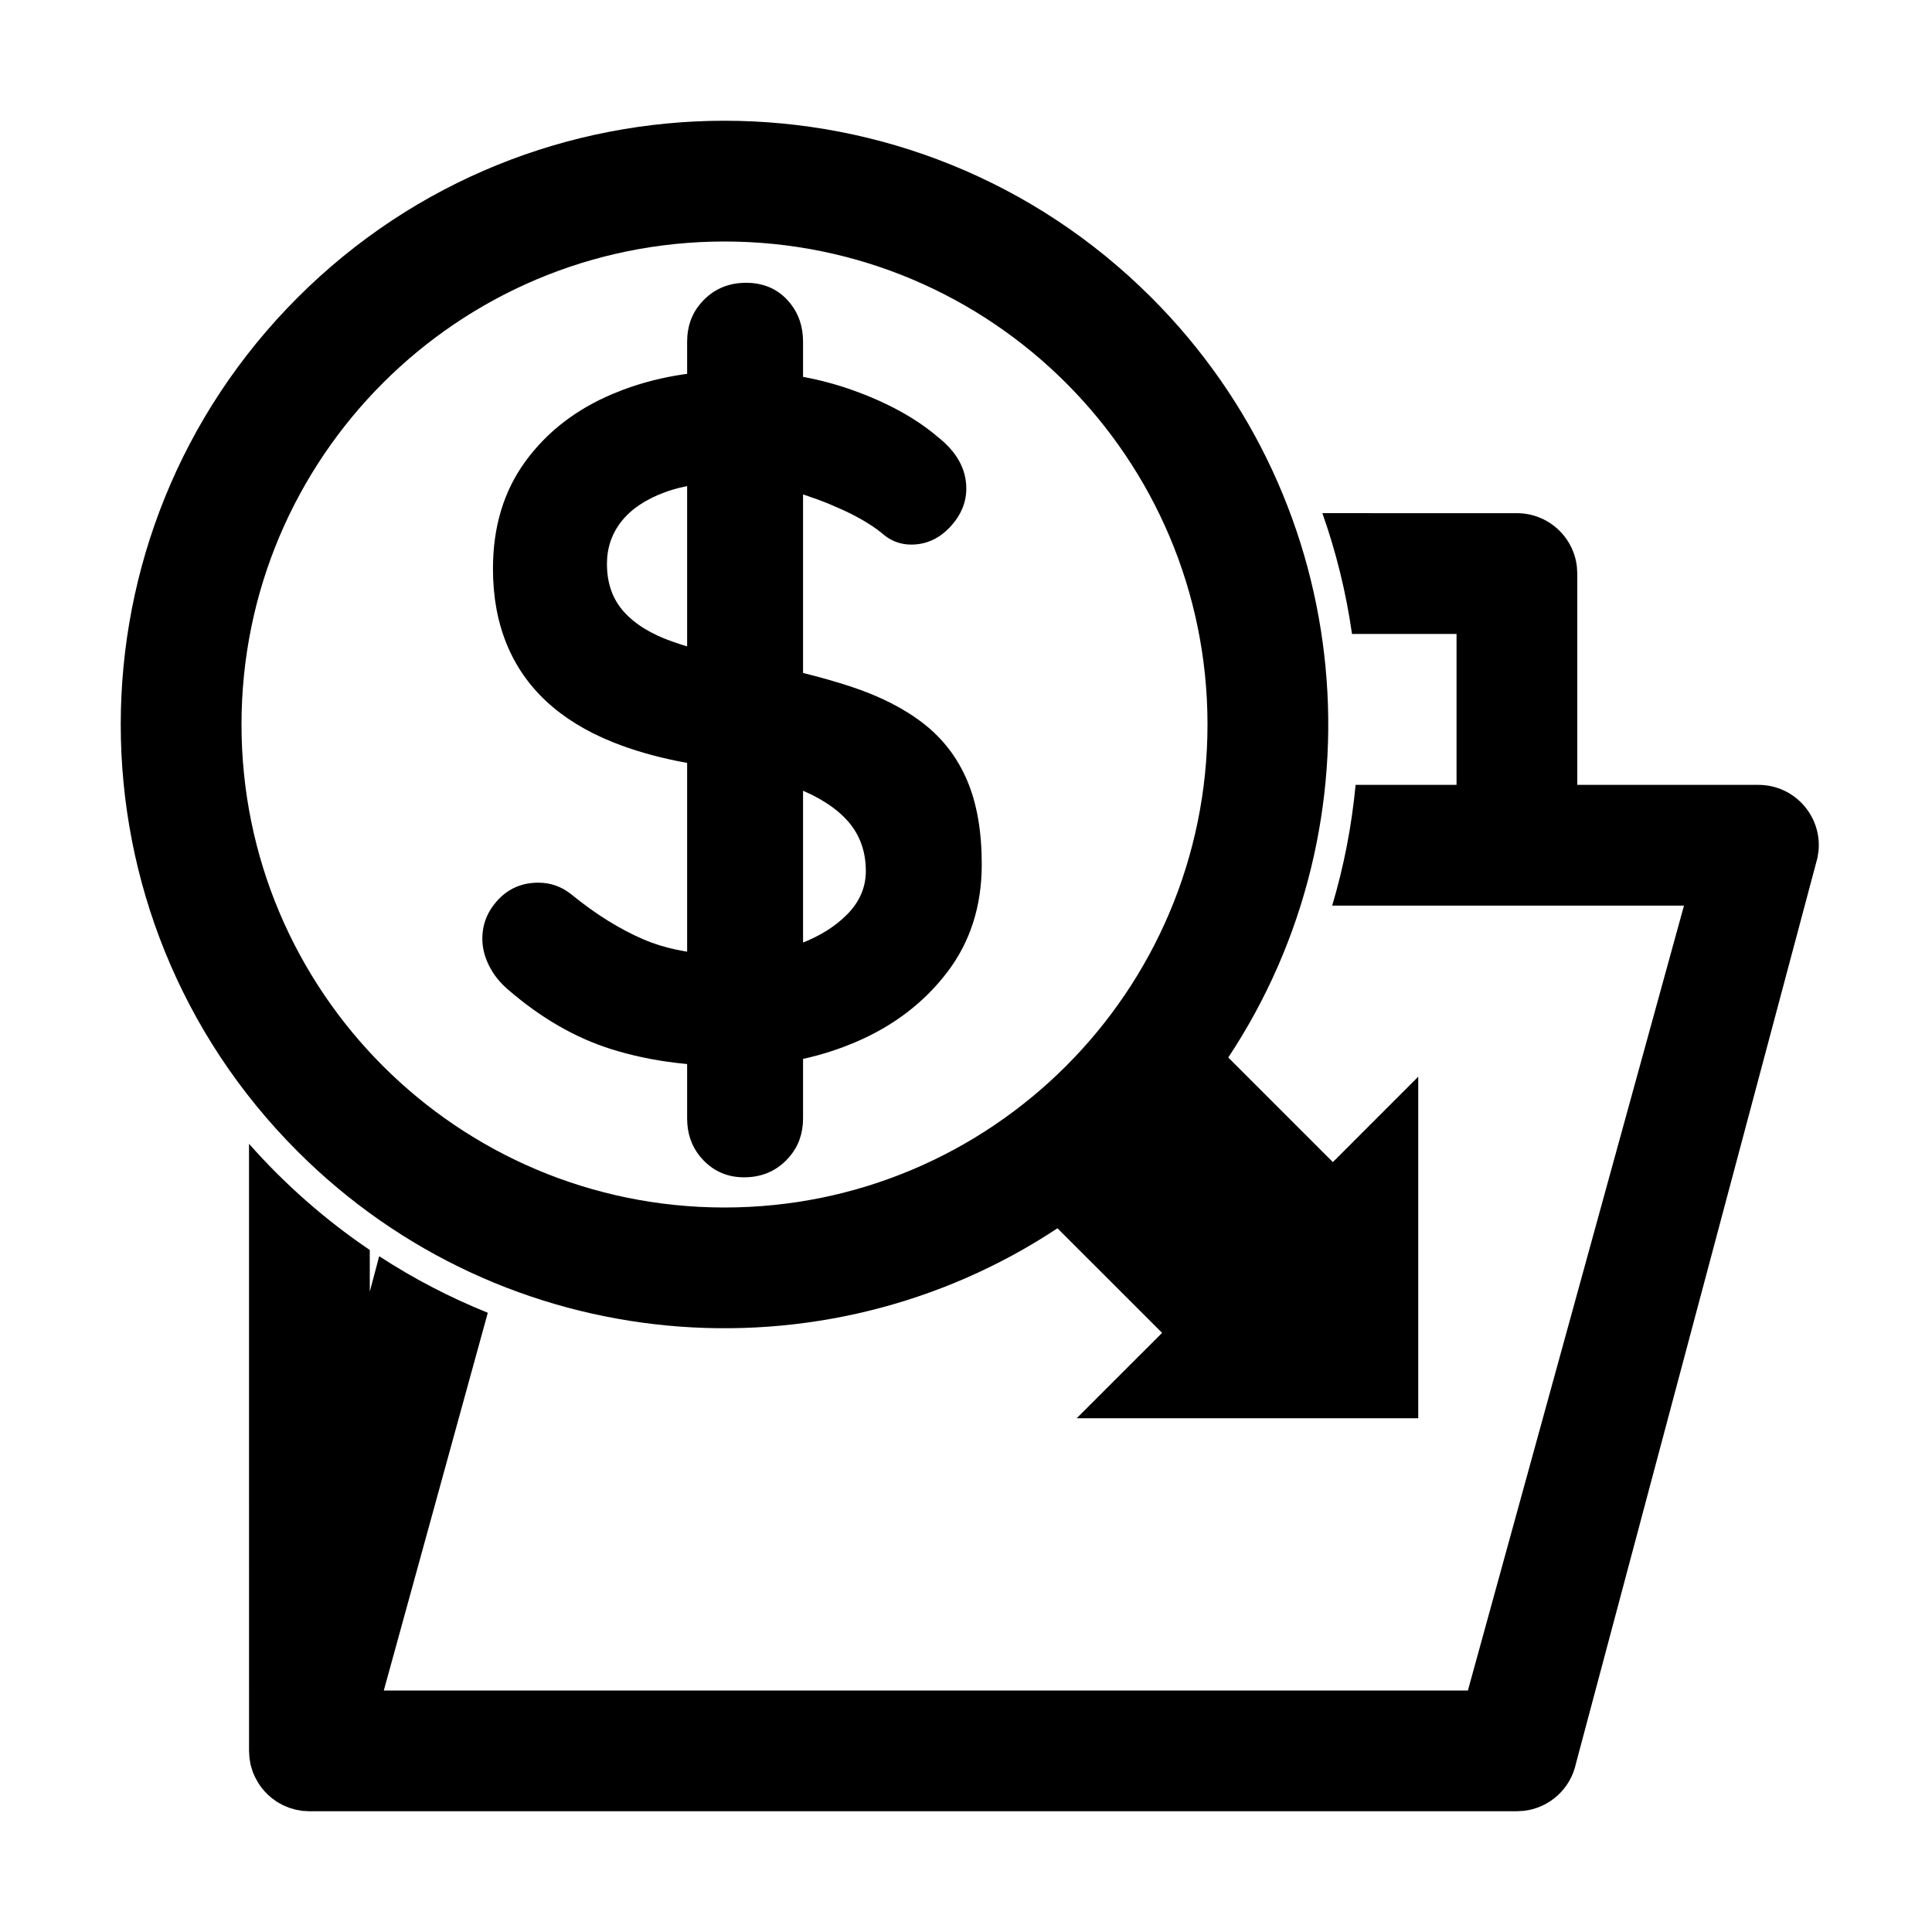 <?xml version="1.0" encoding="UTF-8"?>
<svg width="64px" height="64px" viewBox="0 0 64 64" version="1.1" xmlns="http://www.w3.org/2000/svg" xmlns:xlink="http://www.w3.org/1999/xlink">
    <title>accounts_receivable</title>
    <g id="accounts_receivable" stroke="none" stroke-width="1" fill="none" fill-rule="evenodd">
        <path d="M9.858,38.142 C2.047,30.332 2.047,17.668 9.858,9.858 C17.668,2.047 30.332,2.047 38.142,9.858 C44.984,16.7 45.833,27.266 40.688,35.031 L44.153,38.496 L46.981,35.667 L46.981,46.981 L35.667,46.981 L38.496,44.153 L35.03,40.688 C27.265,45.832 16.7,44.984 9.858,38.142 Z M24,8 C15.163,8 8,15.163 8,24 C8,32.837 15.163,40 24,40 C32.837,40 40,32.837 40,24 C40,15.163 32.837,8 24,8 Z M24.714,9.368 C25.268,9.368 25.722,9.555 26.074,9.928 L26.074,9.928 L26.184,10.056 C26.463,10.406 26.602,10.827 26.602,11.32 L26.602,11.32 L26.602,12.484 L26.968,12.557 C27.385,12.65 27.791,12.765 28.186,12.904 C29.37,13.32 30.335,13.848 31.082,14.488 C31.7,14.979 32.01,15.544 32.01,16.184 C32.01,16.653 31.828,17.08 31.466,17.464 C31.103,17.848 30.676,18.04 30.186,18.04 C29.866,18.04 29.578,17.944 29.322,17.752 C28.98,17.453 28.522,17.171 27.946,16.904 L27.946,16.904 L27.508,16.712 C27.36,16.651 27.21,16.592 27.058,16.536 L27.058,16.536 L26.602,16.378 L26.602,22.293 L26.614,22.296 C27.176,22.435 27.7,22.584 28.186,22.744 C29.156,23.064 29.962,23.475 30.602,23.976 C31.242,24.477 31.722,25.107 32.042,25.864 C32.362,26.621 32.522,27.544 32.522,28.632 C32.522,30.019 32.138,31.213 31.37,32.216 C30.602,33.219 29.594,33.987 28.346,34.52 L28.346,34.52 L27.968,34.672 C27.588,34.816 27.198,34.936 26.799,35.032 L26.799,35.032 L26.602,35.076 L26.602,37.048 L26.595,37.23 C26.558,37.705 26.373,38.108 26.042,38.44 C25.668,38.813 25.204,39 24.65,39 C24.116,39 23.668,38.813 23.306,38.44 L23.306,38.44 L23.191,38.312 C22.905,37.962 22.762,37.541 22.762,37.048 L22.762,37.048 L22.762,35.248 L22.395,35.209 C21.639,35.117 20.929,34.967 20.266,34.76 C19.071,34.387 17.93,33.731 16.842,32.792 C16.564,32.557 16.351,32.291 16.202,31.992 C16.052,31.693 15.978,31.395 15.978,31.096 C15.978,30.605 16.154,30.173 16.506,29.8 C16.858,29.427 17.3,29.24 17.834,29.24 C18.239,29.24 18.602,29.368 18.922,29.624 C19.732,30.285 20.538,30.787 21.338,31.128 L21.338,31.128 L21.583,31.225 C21.918,31.348 22.283,31.444 22.678,31.512 L22.678,31.512 L22.762,31.525 L22.762,25.272 L22.5,25.223 C21.688,25.061 20.954,24.848 20.298,24.584 C19.423,24.232 18.692,23.784 18.106,23.24 C17.519,22.696 17.076,22.056 16.778,21.32 C16.479,20.584 16.33,19.757 16.33,18.84 C16.33,17.453 16.687,16.269 17.402,15.288 C18.116,14.307 19.082,13.56 20.298,13.048 L20.298,13.048 L20.666,12.902 C21.287,12.672 21.94,12.505 22.625,12.403 L22.625,12.403 L22.762,12.385 L22.762,11.32 L22.769,11.138 C22.805,10.663 22.99,10.26 23.322,9.928 C23.695,9.555 24.159,9.368 24.714,9.368 Z M26.602,26.194 L26.602,31.221 L26.474,31.272 C27.135,31.027 27.668,30.696 28.074,30.28 C28.479,29.864 28.682,29.389 28.682,28.856 C28.682,28.216 28.49,27.672 28.106,27.224 L28.106,27.224 L27.97,27.077 C27.684,26.789 27.308,26.531 26.842,26.304 L26.842,26.304 L26.602,26.194 Z M22.762,16.102 L22.509,16.158 C22.333,16.202 22.167,16.253 22.01,16.312 C21.38,16.547 20.906,16.867 20.586,17.272 C20.266,17.677 20.106,18.147 20.106,18.68 C20.106,19.32 20.292,19.848 20.666,20.264 C21.039,20.68 21.578,21.011 22.282,21.256 L22.282,21.256 L22.592,21.36 L22.762,21.412 L22.762,16.102 Z" id="Combined-Shape" fill="#000000" fill-rule="nonzero"></path>
        <path d="M43.805,16.999 L50.25,17 C51.275,17 52.121,17.772 52.236,18.767 L52.25,19 L52.25,26 L58.25,26 C59.441,26 60.349,27.027 60.242,28.18 L60.207,28.412 L52.207,58.412 C52.028,59.26 51.327,59.888 50.483,59.986 L50.25,60 L10.25,60 L10.016,59.987 L9.791,59.947 L9.575,59.883 L9.37,59.797 L9.177,59.689 L9.008,59.568 C8.827,59.423 8.679,59.258 8.561,59.072 L8.46,58.89 C8.42,58.813 8.391,58.745 8.366,58.675 L8.302,58.459 L8.263,58.233 L8.25,58 L8.249,37.89 C9.427,39.224 10.771,40.407 12.249,41.407 L12.25,42.786 L12.561,41.614 C13.69,42.349 14.894,42.978 16.159,43.487 L12.714,56 L48.626,56 L55.784,30 L44.13,30 C44.513,28.714 44.776,27.377 44.906,26 L48.25,26 L48.25,21 L44.787,21 C44.59,19.618 44.258,18.28 43.805,16.999 Z" id="Path-102" fill="#000000" fill-rule="nonzero"></path>
    </g>
</svg>